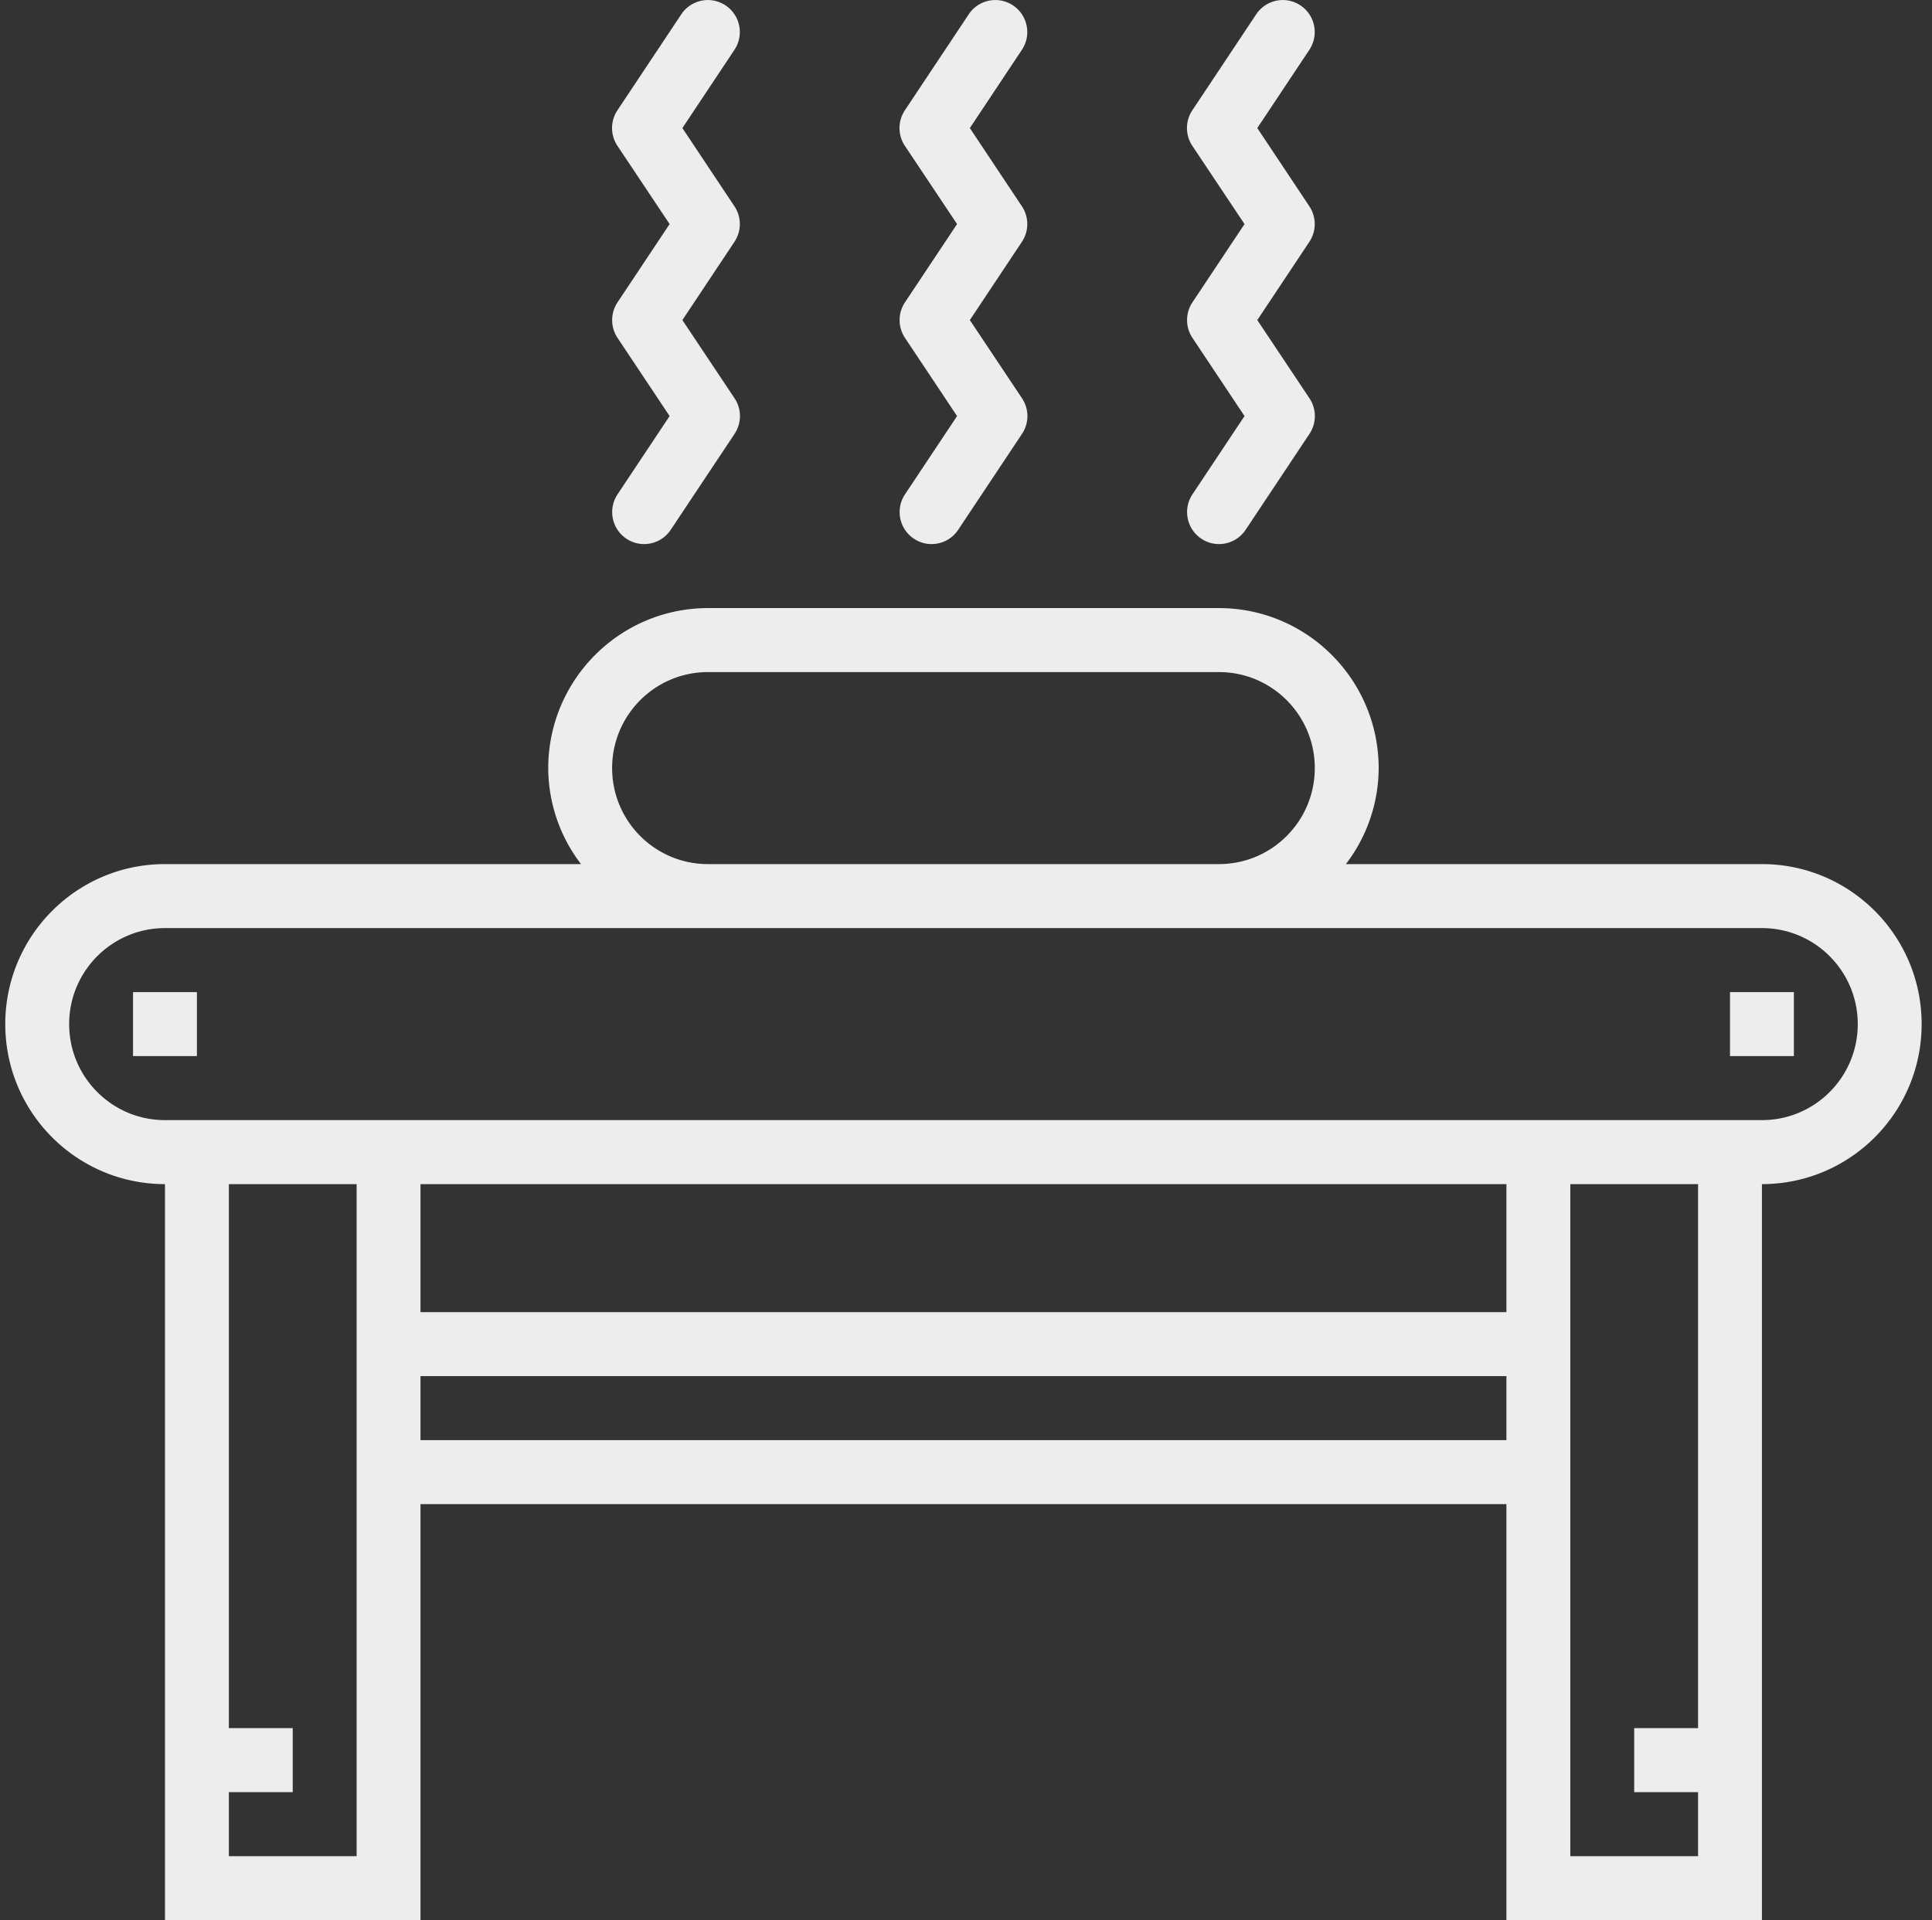 <svg xmlns="http://www.w3.org/2000/svg" width="169" height="168"><rect width="100%" height="100%" fill="#333333" stroke="none"/><path fill-rule="evenodd" fill="#EDEDED" d="M154.124 103.602v64.397h-22.351v-36.398H36.782v36.398H14.431v-64.397c-7.715 0-13.97-6.269-13.97-14 0-7.732 6.255-14 13.97-14h36.393a13.873 13.873 0 0 1-2.867-8.4c.009-7.728 6.258-13.99 13.97-13.999h44.701c7.712.009 13.961 6.271 13.97 13.999a13.88 13.88 0 0 1-2.867 8.4h36.393c7.715 0 13.969 6.268 13.969 14 0 7.731-6.254 14-13.969 14zM137.361 162.4h11.175v-5.6h-5.587v-5.6h5.587v-47.598h-11.175V162.4zM36.782 126.001h94.991v-5.6H36.782v5.6zm0-11.2h94.991v-11.199H36.782v11.199zM20.019 151.2h5.587v5.6h-5.587v5.6h11.175v-58.798H20.019V151.2zm86.609-92.397H61.927c-4.629 0-8.382 3.76-8.382 8.399 0 4.64 3.753 8.4 8.382 8.4h44.701c4.629 0 8.382-3.76 8.382-8.4 0-4.639-3.753-8.399-8.382-8.399zm47.496 22.399H14.431c-4.629 0-8.382 3.761-8.382 8.4s3.753 8.4 8.382 8.4h139.693c4.629 0 8.382-3.761 8.382-8.4s-3.753-8.4-8.382-8.4zm-2.794 5.6h5.588v5.6h-5.588v-5.6zm-139.693 0h5.588v5.6h-5.588v-5.6zm102.909-48.844l-5.588 8.399a2.79 2.79 0 0 1-3.875.775 2.803 2.803 0 0 1-.773-3.883l4.553-6.846-4.559-6.846a2.805 2.805 0 0 1 .006-3.108l4.553-6.845-4.565-6.846a2.807 2.807 0 0 1 0-3.108l5.588-8.4a2.79 2.79 0 0 1 3.875-.775 2.804 2.804 0 0 1 .774 3.883l-4.554 6.846 4.554 6.846a2.807 2.807 0 0 1 0 3.108l-4.554 6.846 4.565 6.846c.627.94.627 2.166 0 3.108zm-25.145 0l-5.587 8.399a2.79 2.79 0 0 1-3.875.775 2.803 2.803 0 0 1-.774-3.883l4.554-6.846-4.56-6.846a2.805 2.805 0 0 1 .006-3.108l4.554-6.845-4.566-6.846a2.807 2.807 0 0 1 0-3.108l5.588-8.4a2.79 2.79 0 0 1 3.875-.775 2.803 2.803 0 0 1 .774 3.883l-4.554 6.846 4.554 6.846a2.803 2.803 0 0 1 0 3.108l-4.554 6.846 4.565 6.846c.627.94.627 2.166 0 3.108zm-25.144 0l-5.588 8.399a2.79 2.79 0 0 1-3.875.775 2.803 2.803 0 0 1-.774-3.883l4.554-6.846-4.56-6.846a2.807 2.807 0 0 1 .006-3.108l4.554-6.845-4.565-6.846a2.803 2.803 0 0 1 0-3.108l5.587-8.4a2.791 2.791 0 0 1 3.876-.775 2.803 2.803 0 0 1 .773 3.883l-4.554 6.846 4.554 6.846a2.803 2.803 0 0 1 0 3.108l-4.554 6.846 4.566 6.846c.626.94.626 2.166 0 3.108z"/></svg>